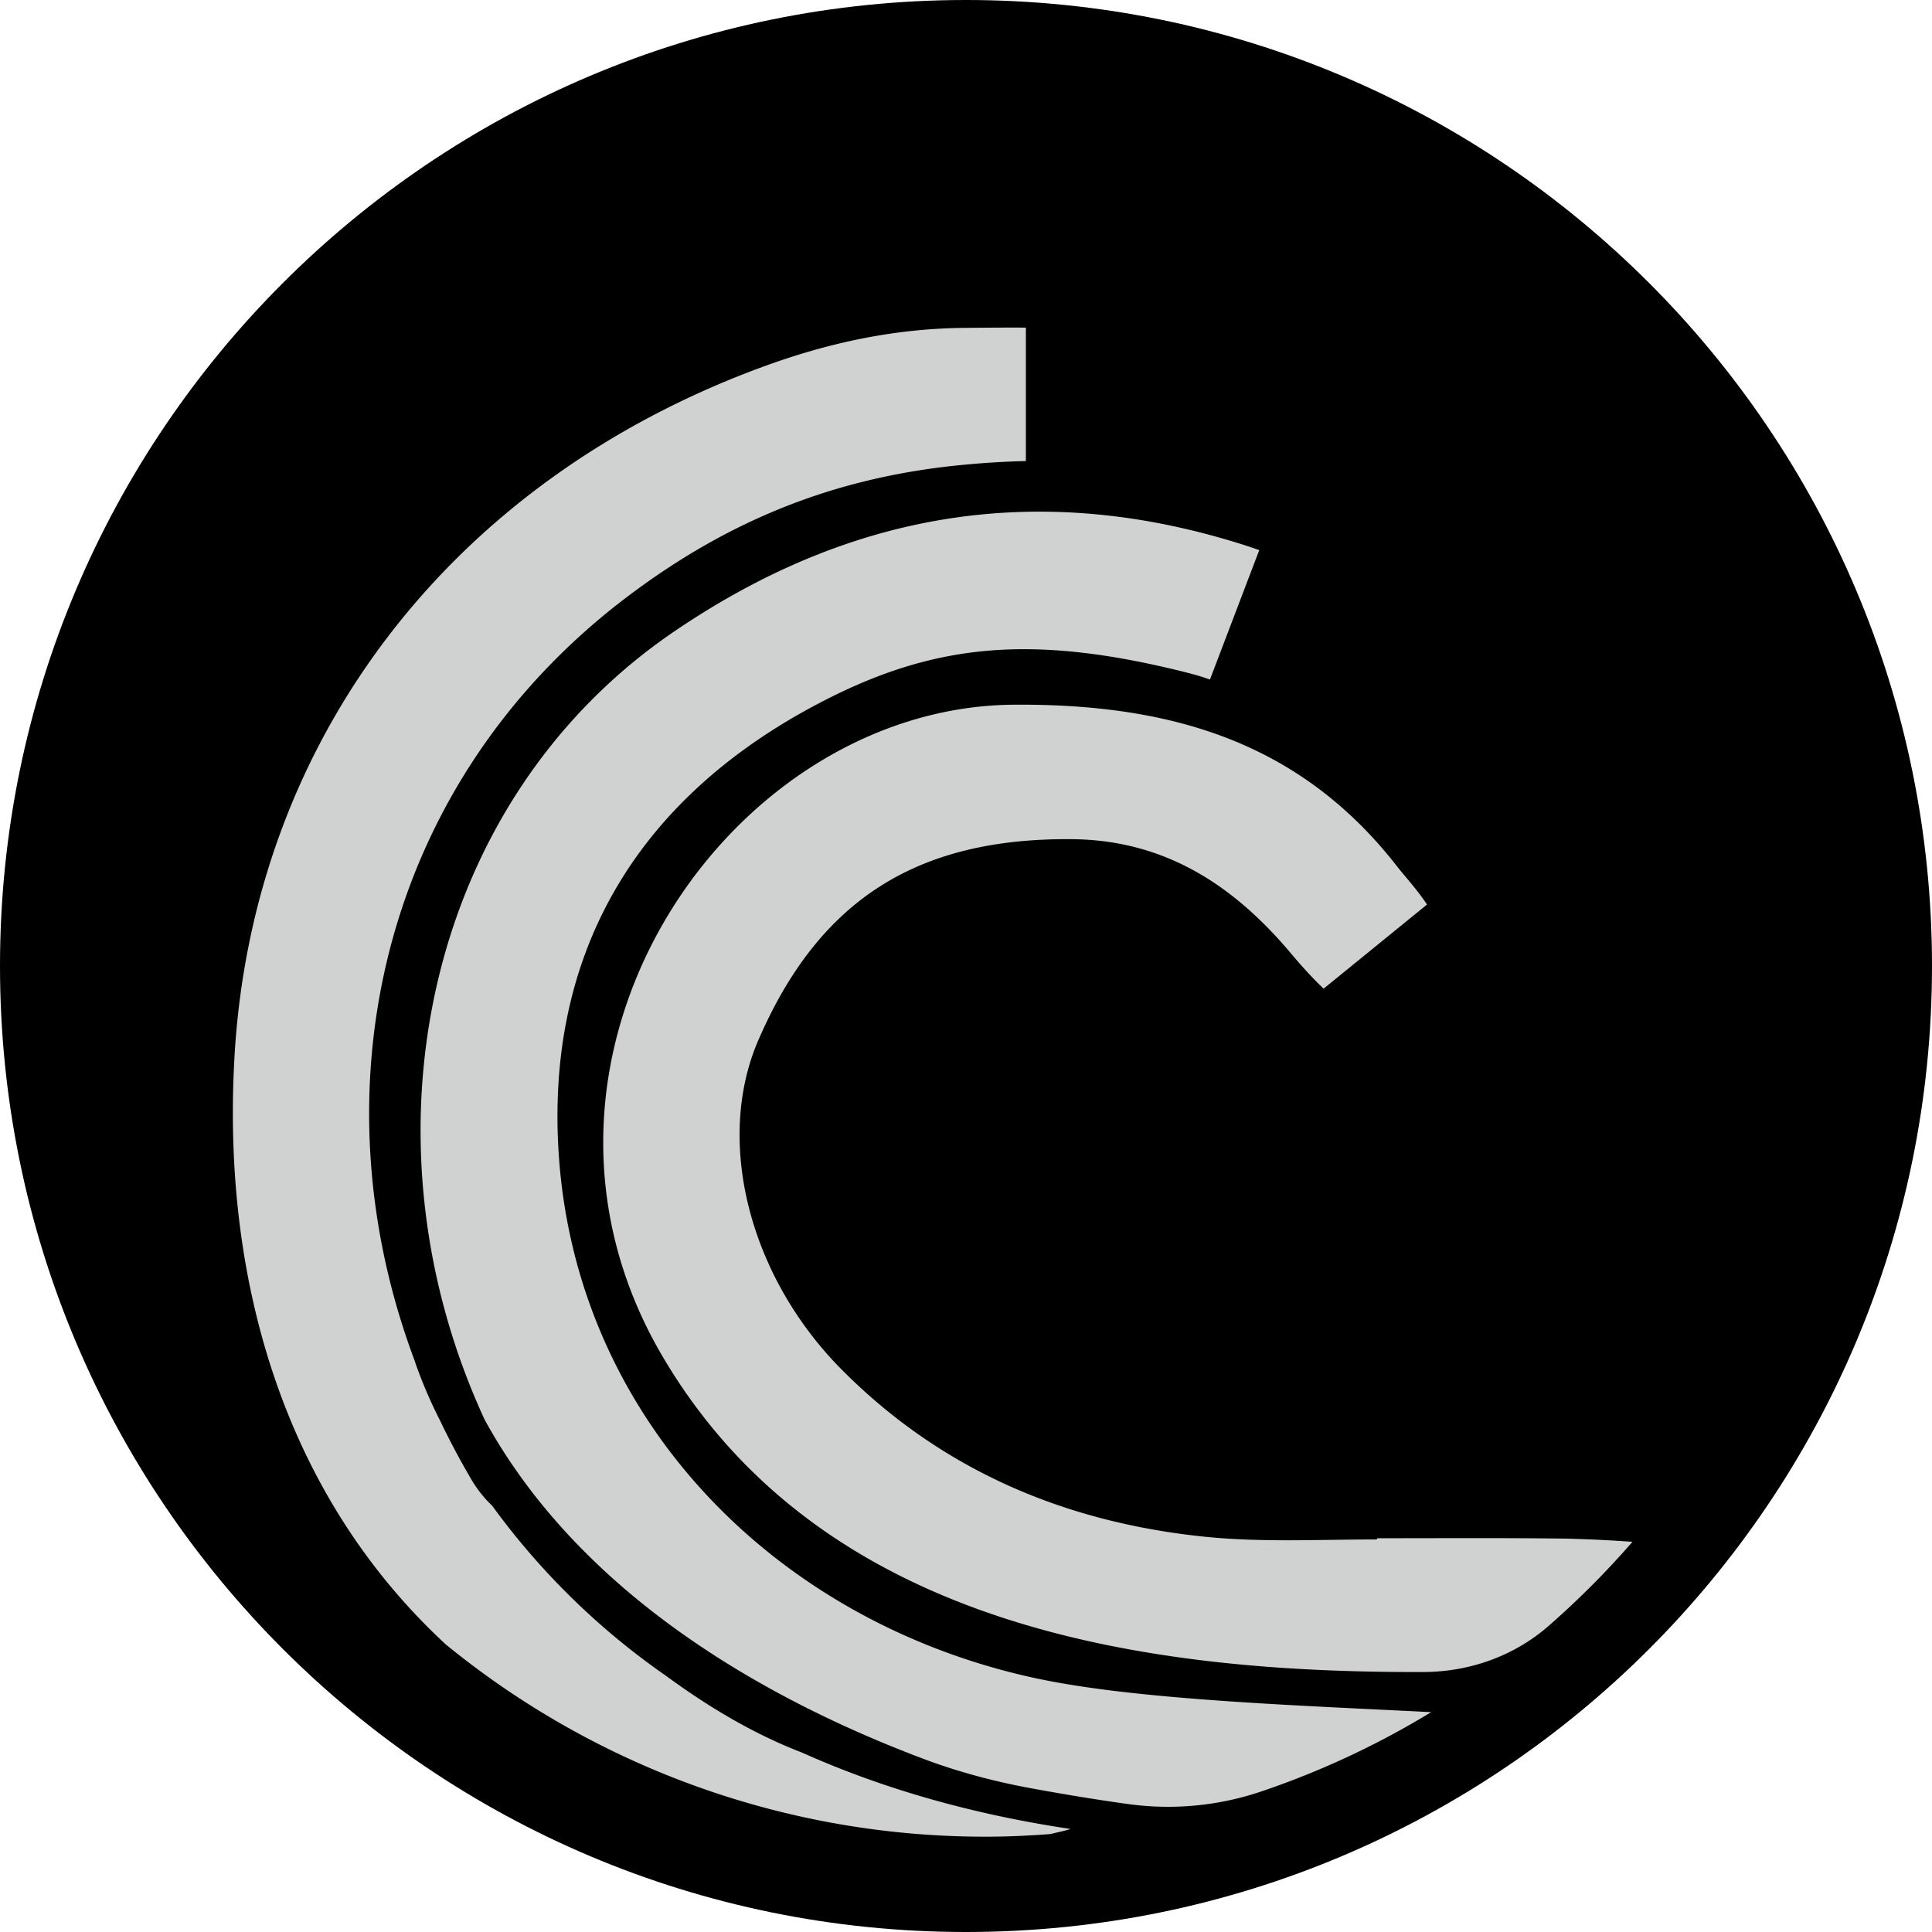 <svg xmlns="http://www.w3.org/2000/svg" width="200" height="200" class="icon" viewBox="0 0 1024 1024"><defs><style/></defs><path d="M1024 512c0 282.773-229.227 512-512 512S0 794.773 0 512 229.227 0 512 0s512 229.227 512 512"/><path fill="#D0D1D1" d="M830.464 815.51c-33.472-.449-66.944-.214-100.416-.214 0-.085-.32.747-.32.64-30.421 0-60.8 1.643-90.88-1.408-74.09-7.53-139.904-35.243-193.003-88.896-49.13-49.664-66.816-121.216-43.989-174.123 32.512-75.413 85.077-107.413 166.208-106.73 50.475.426 86.741 25.514 116.352 60.757 6.507 7.744 12.117 13.717 17.13 18.475l54.806-44.587c-5.227-7.893-12.096-15.36-15.744-20.053-51.627-66.432-120.427-86.422-203.157-85.867-152.064 1.024-278.742 187.947-186.39 345.237 85.248 145.216 258.56 167.894 403.328 167.467 24.32-.043 48.043-8.405 66.347-24.384a459.69 459.69 0 0044.501-44.63 767.723 767.723 0 00-34.773-1.685"/><path fill="#D0D1D1" d="M551.317 890.005c-138.24-28.821-244.906-135.893-255.04-276.394-7.637-105.558 38.912-188.374 136.15-240 59.114-31.424 109.802-37.526 187.221-19.414 8.747 2.048 15.573 3.776 21.653 5.974l26.134-68.608a345.387 345.387 0 00-17.43-5.568c-105.877-30.976-202.41-12.672-292.522 48.597-132.096 89.813-169.643 268.395-100.608 417.877 51.712 94.422 151.765 149.291 232.341 179.67 18.283 6.89 37.27 11.968 56.47 15.53 19.669 3.627 37.013 6.422 52.415 8.534a154.155 154.155 0 0070.187-6.614 450.816 450.816 0 0090.261-42.112c-68.138-3.477-154.154-6.4-207.232-17.493"/><path fill="#D0D1D1" d="M425.045 928.896c-25.514-9.835-49.28-23.979-72.085-40.704a385.75 385.75 0 01-92.053-90.07 64.597 64.597 0 01-10.646-13.247 409.216 409.216 0 01-17.066-32.043 244.757 244.757 0 01-12.523-28.97l-.17-.47-.726-2.197c-54.443-145.067-16.896-307.947 114.219-406.059 52.992-39.68 109.44-62.677 178.069-68.907a449.067 449.067 0 0131.68-1.856v-70.72c-7.936-.085-18.347 0-32.597.128-36.907.342-71.894 7.83-106.454 20.48-167.253 61.227-270.89 199.616-280.405 365.803-6.912 120.256 27.477 233.45 112.021 311.552a451.755 451.755 0 00286.422 101.867c11.477 0 22.826-.555 34.069-1.408 3.541-.918 7.04-1.494 10.603-2.688-55.552-8.278-102.55-22.678-142.358-40.491"/></svg>